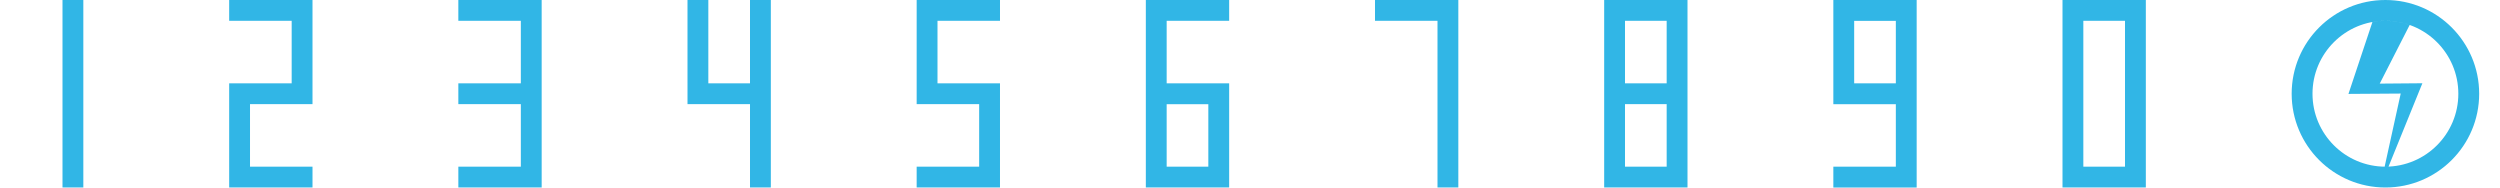 <?xml version="1.0" encoding="UTF-8" standalone="no"?>
<!-- Created with Inkscape (http://www.inkscape.org/) -->

<svg
   xmlns:dc="http://purl.org/dc/elements/1.1/"
   xmlns:cc="http://creativecommons.org/ns#"
   xmlns:rdf="http://www.w3.org/1999/02/22-rdf-syntax-ns#"
   xmlns:svg="http://www.w3.org/2000/svg"
   xmlns="http://www.w3.org/2000/svg"
   xmlns:sodipodi="http://sodipodi.sourceforge.net/DTD/sodipodi-0.dtd"
   xmlns:inkscape="http://www.inkscape.org/namespaces/inkscape"
   width="12000"
   height="900"
   id="svg2"
   version="1.1"
   inkscape:version="0.48.2 r9819"
   sodipodi:docname="default_source.svg">
  <defs
     id="defs4" />
  <sodipodi:namedview
     id="base"
     pagecolor="#ffffff"
     bordercolor="#666666"
     borderopacity="1.0"
     inkscape:pageopacity="0.0"
     inkscape:pageshadow="2"
     inkscape:zoom="0.095833333"
     inkscape:cx="6000"
     inkscape:cy="450"
     inkscape:document-units="px"
     inkscape:current-layer="layer1"
     showgrid="true"
     inkscape:window-width="1280"
     inkscape:window-height="972"
     inkscape:window-x="-8"
     inkscape:window-y="-8"
     inkscape:window-maximized="1">
    <inkscape:grid
       type="xygrid"
       id="grid4690"
       empspacing="100"
       visible="true"
       enabled="true"
       snapvisiblegridlinesonly="true" />
  </sodipodi:namedview>
  <g
     inkscape:label="Layer 1"
     inkscape:groupmode="layer"
     id="layer1"
     transform="translate(0,-152.362)">
    <path
       id="rect2985-1-4-4-5"
       style="fill:#31b6e6;fill-opacity:1;fill-rule:nonzero;stroke:none"
       d="m 1400,152.362 100,0 0,100 -100,0 z m -100,0 100,0 0,100 -100,0 z m -100,0 100,0 0,100 -100,0 z m -100,0 100,0 0,100 -100,0 z m 300,100 100,0 0,100 -100,0 z m 0,100 100,0 0,100 -100,0 z m 0,100 100,0 0,100 -100,0 z m 0,100 100,0 0,100 -100,0 z m -100,0 100,0 0,100 -100,0 z m -100,0 100,0 0,100 -100,0 z m -100,0 100,0 0,100 -100,0 z m 0,100 100,0 0,100 -100,0 z m 0,100 100,0 0,100 -100,0 z m 0,100 100,0 0,100 -100,0 z m 300,100 100,0 0,100 -100,0 z m -100,0 100,0 0,100 -100,0 z m -100,0 100,0 0,100 -100,0 z m -100,0 100,0 0,100 -100,0 z"
       inkscape:connector-curvature="0" />
    <path
       id="rect2985-1-4-4-6"
       style="fill:#31b6e6;fill-opacity:1;fill-rule:nonzero;stroke:none"
       d="m 2500,152.362 100,0 0,100 -100,0 z m -100,0 100,0 0,100 -100,0 z m -100,0 100,0 0,100 -100,0 z m -100,0 100,0 0,100 -100,0 z m 300,100 100,0 0,100 -100,0 z m 0,100 100,0 0,100 -100,0 z m 0,100 100,0 0,100 -100,0 z m 0,100 100,0 0,100 -100,0 z m -100,0 100,0 0,100 -100,0 z m -100,0 100,0 0,100 -100,0 z m -100,0 100,0 0,100 -100,0 z m 300,100 100,0 0,100 -100,0 z m 0,100 100,0 0,100 -100,0 z m 0,100 100,0 0,100 -100,0 z m 0,100 100,0 0,100 -100,0 z m -100,0 100,0 0,100 -100,0 z m -100,0 100,0 0,100 -100,0 z m -100,0 100,0 0,100 -100,0 z"
       inkscape:connector-curvature="0" />
    <path
       id="rect2985-1-4-4-8"
       style="fill:#31b6e6;fill-opacity:1;fill-rule:nonzero;stroke:none"
       d="m 3600,152.362 100,0 0,100 -100,0 z m -300,0 100,0 0,100 -100,0 z m 300,100 100,0 0,100 -100,0 z m -300,0 100,0 0,100 -100,0 z m 300,100 100,0 0,100 -100,0 z m -300,0 100,0 0,100 -100,0 z m 300,100 100,0 0,100 -100,0 z m -300,0 100,0 0,100 -100,0 z m 300,100 100,0 0,100 -100,0 z m -100,0 100,0 0,100 -100,0 z m -100,0 100,0 0,100 -100,0 z m -100,0 100,0 0,100 -100,0 z m 300,100 100,0 0,100 -100,0 z m 0,100 100,0 0,100 -100,0 z m 0,100 100,0 0,100 -100,0 z m 0,100 100,0 0,100 -100,0 z"
       inkscape:connector-curvature="0" />
    <path
       inkscape:connector-curvature="0"
       id="rect2985-1-4-4-5-0"
       style="fill:#31b6e6;fill-opacity:1;fill-rule:nonzero;stroke:none"
       d="m 4500,152.362 -100,0 0,100 100,0 z m 100,0 -100,0 0,100 100,0 z m 100,0 -100,0 0,100 100,0 z m 100,0 -100,0 0,100 100,0 z m -300,100 -100,0 0,100 100,0 z m 0,100 -100,0 0,100 100,0 z m 0,100 -100,0 0,100 100,0 z m 0,100 -100,0 0,100 100,0 z m 100,0 -100,0 0,100 100,0 z m 100,0 -100,0 0,100 100,0 z m 100,0 -100,0 0,100 100,0 z m 0,100 -100,0 0,100 100,0 z m 0,100 -100,0 0,100 100,0 z m 0,100 -100,0 0,100 100,0 z m -300,100 -100,0 0,100 100,0 z m 100,0 -100,0 0,100 100,0 z m 100,0 -100,0 0,100 100,0 z m 100,0 -100,0 0,100 100,0 z" />
    <path
       style="fill:#31b6e6;fill-opacity:1;fill-rule:nonzero;stroke:none"
       d="m 5500,152.362 0,100 0,100 0,100 0,100 0,100 0,100 0,100 0,100 0,100 100,0 100,0 100,0 100,0 0,-100 0,-100 0,-100 0,-100 0,-100 -100,0 -100,0 -100,0 0,-100 0,-100 0,-100 100,0 100,0 100,0 0,-100 -100,0 -100,0 -100,0 -100,0 z m 100,500 100,0 100,0 0,100 0,100 0,100 -100,0 -100,0 0,-100 0,-100 0,-100 z"
       id="rect2985-72"
       inkscape:connector-curvature="0" />
    <path
       style="fill:#31b6e6;fill-opacity:1;fill-rule:nonzero;stroke:none"
       d="m 6600,152.362 0,100 100,0 100,0 100,0 0,100 0,100 0,100 0,100 0,100 0,100 0,100 0,100 100,0 0,-100 0,-100 0,-100 0,-100 0,-100 0,-100 0,-100 0,-100 0,-100 -100,0 -100,0 -100,0 -100,0 z"
       id="rect2985-1-9-6-1"
       inkscape:connector-curvature="0" />
    <path
       inkscape:connector-curvature="0"
       style="fill:#31b6e6;fill-opacity:1;fill-rule:nonzero;stroke:none"
       d="m 9200,1052.362 0,-100 0,-100 0,-100 0,-100 0,-100 0,-100 0,-100 0,-100 0,-100 -100,0 -100,0 -100,0 -100,0 0,100 0,100 0,100 0,100 0,100 100,0 100,0 100,0 0,100 0,100 0,100 -100,0 -100,0 -100,0 0,100 100,0 100,0 100,0 100,0 z m -100,-500 -100,0 -100,0 0,-100 0,-100 0,-100 100,0 100,0 0,100 0,100 0,100 z"
       id="rect2985-72-5" />
    <path
       id="rect2985-7-4-3-0-4"
       style="fill:#31b6e6;fill-opacity:1;fill-rule:nonzero;stroke:none"
       d="m 8000,152.362 100,0 0,100 -100,0 z m -100,0 100,0 0,100 -100,0 z m 100,100 100,0 0,100 -100,0 z m 0,100 100,0 0,100 -100,0 z m 0,100 100,0 0,100 -100,0 z m 0,100 100,0 0,100 -100,0 z m -100,0 100,0 0,100 -100,0 z m 100,100 100,0 0,100 -100,0 z m 0,100 100,0 0,100 -100,0 z m 0,100 100,0 0,100 -100,0 z m 0,100 100,0 0,100 -100,0 z m -100,0 100,0 0,100 -100,0 z m -100,-800 100,0 0,100 -100,0 z m -100,0 100,0 0,100 -100,0 z m 0,100 100,0 0,100 -100,0 z m 0,100 100,0 0,100 -100,0 z m 0,100 100,0 0,100 -100,0 z m 100,100 100,0 0,100 -100,0 z m -100,0 100,0 0,100 -100,0 z m 0,100 100,0 0,100 -100,0 z m 0,100 100,0 0,100 -100,0 z m 0,100 100,0 0,100 -100,0 z m 100,100 100,0 0,100 -100,0 z m -100,0 100,0 0,100 -100,0 z"
       inkscape:connector-curvature="0" />
    <path
       id="path4437-8"
       style="fill:#31b6e6;fill-opacity:1;fill-rule:nonzero;stroke:none"
       d="m 11450,152.362 c -248.528,0 -450,201.472 -450,450 0,248.528 201.472,450 450,450 248.528,0 450,-201.472 450,-450 0,-248.528 -201.472,-450 -450,-450 z m 0,100 c 193.3,0 350,156.7 350,350 0,193.3 -156.7,350 -350,350 -193.3,0 -350,-156.7 -350,-350 0,-193.3 156.7,-350 350,-350 z m 0,-0.062 c -21.274,0 -42.116,1.895 -62.344,5.531 l -115.093,345.312 250.812,-1.719 -77.094,350.844 c 1.237,0.013 2.48,0.031 3.719,0.031 5.016,0 10.004,-0.135 14.969,-0.344 l 162.469,-400 -204.75,1.719 143.781,-281.531 c -36.435,-12.853 -75.635,-19.844 -116.469,-19.844 z"
       inkscape:connector-curvature="0" />
    <path
       id="rect2985-7-4-3-0-4-7-7"
       style="fill:#31b6e6;fill-opacity:1;fill-rule:nonzero;stroke:none"
       d="m 10200,152.362 100,0 0,100 -100,0 z m -100,0 100,0 0,100 -100,0 z m 100,100 100,0 0,100 -100,0 z m 0,100 100,0 0,100 -100,0 z m 0,100 100,0 0,100 -100,0 z m 0,100 100,0 0,100 -100,0 z m 0,100 100,0 0,100 -100,0 z m 0,100 100,0 0,100 -100,0 z m 0,100 100,0 0,100 -100,0 z m 0,100 100,0 0,100 -100,0 z m -100,0 100,0 0,100 -100,0 z m -100,-800 100,0 0,100 -100,0 z m -100,0 100,0 0,100 -100,0 z m 0,100 100,0 0,100 -100,0 z m 0,100 100,0 0,100 -100,0 z m 0,100 100,0 0,100 -100,0 z m 0,100 100,0 0,100 -100,0 z m 0,100 100,0 0,100 -100,0 z m 0,100 100,0 0,100 -100,0 z m 0,100 100,0 0,100 -100,0 z m 100,100 100,0 0,100 -100,0 z m -100,0 100,0 0,100 -100,0 z"
       inkscape:connector-curvature="0" />
    <path
       inkscape:connector-curvature="0"
       style="fill:#31b6e6;fill-opacity:1;stroke:#000000;stroke-width:1px;stroke-linecap:butt;stroke-linejoin:miter;stroke-opacity:1"
       d="m 2735.905,-1336.464 -0.125,0.406 c 2.619,-0.158 5.244,-0.294 7.875,-0.406 l -7.75,0 z"
       id="path4483-8" />
    <path
       inkscape:connector-curvature="0"
       style="fill:#31b6e6;fill-opacity:1;stroke:#000000;stroke-width:1px;stroke-linecap:butt;stroke-linejoin:miter;stroke-opacity:1"
       d="m 2743.592,-1336.464 -0.062,0.312 0.125,-0.281 c -0.021,0 -0.041,-0.03 -0.062,-0.031 z"
       id="path4415-3" />
    <path
       id="rect2985-7-4-3-0-5-8"
       style="fill:#31b6e6;fill-opacity:1;fill-rule:nonzero;stroke:none"
       d="m 300,152.362 100,0 0,100 -100,0 z m 0,100 100,0 0,100 -100,0 z m 0,100 100,0 0,100 -100,0 z m 0,100 100,0 0,100 -100,0 z m 0,100 100,0 0,100 -100,0 z m 0,100 100,0 0,100 -100,0 z m 0,100 100,0 0,100 -100,0 z m 0,100 100,0 0,100 -100,0 z m 0,100 100,0 0,100 -100,0 z"
       inkscape:connector-curvature="0" />
  </g>
</svg>
